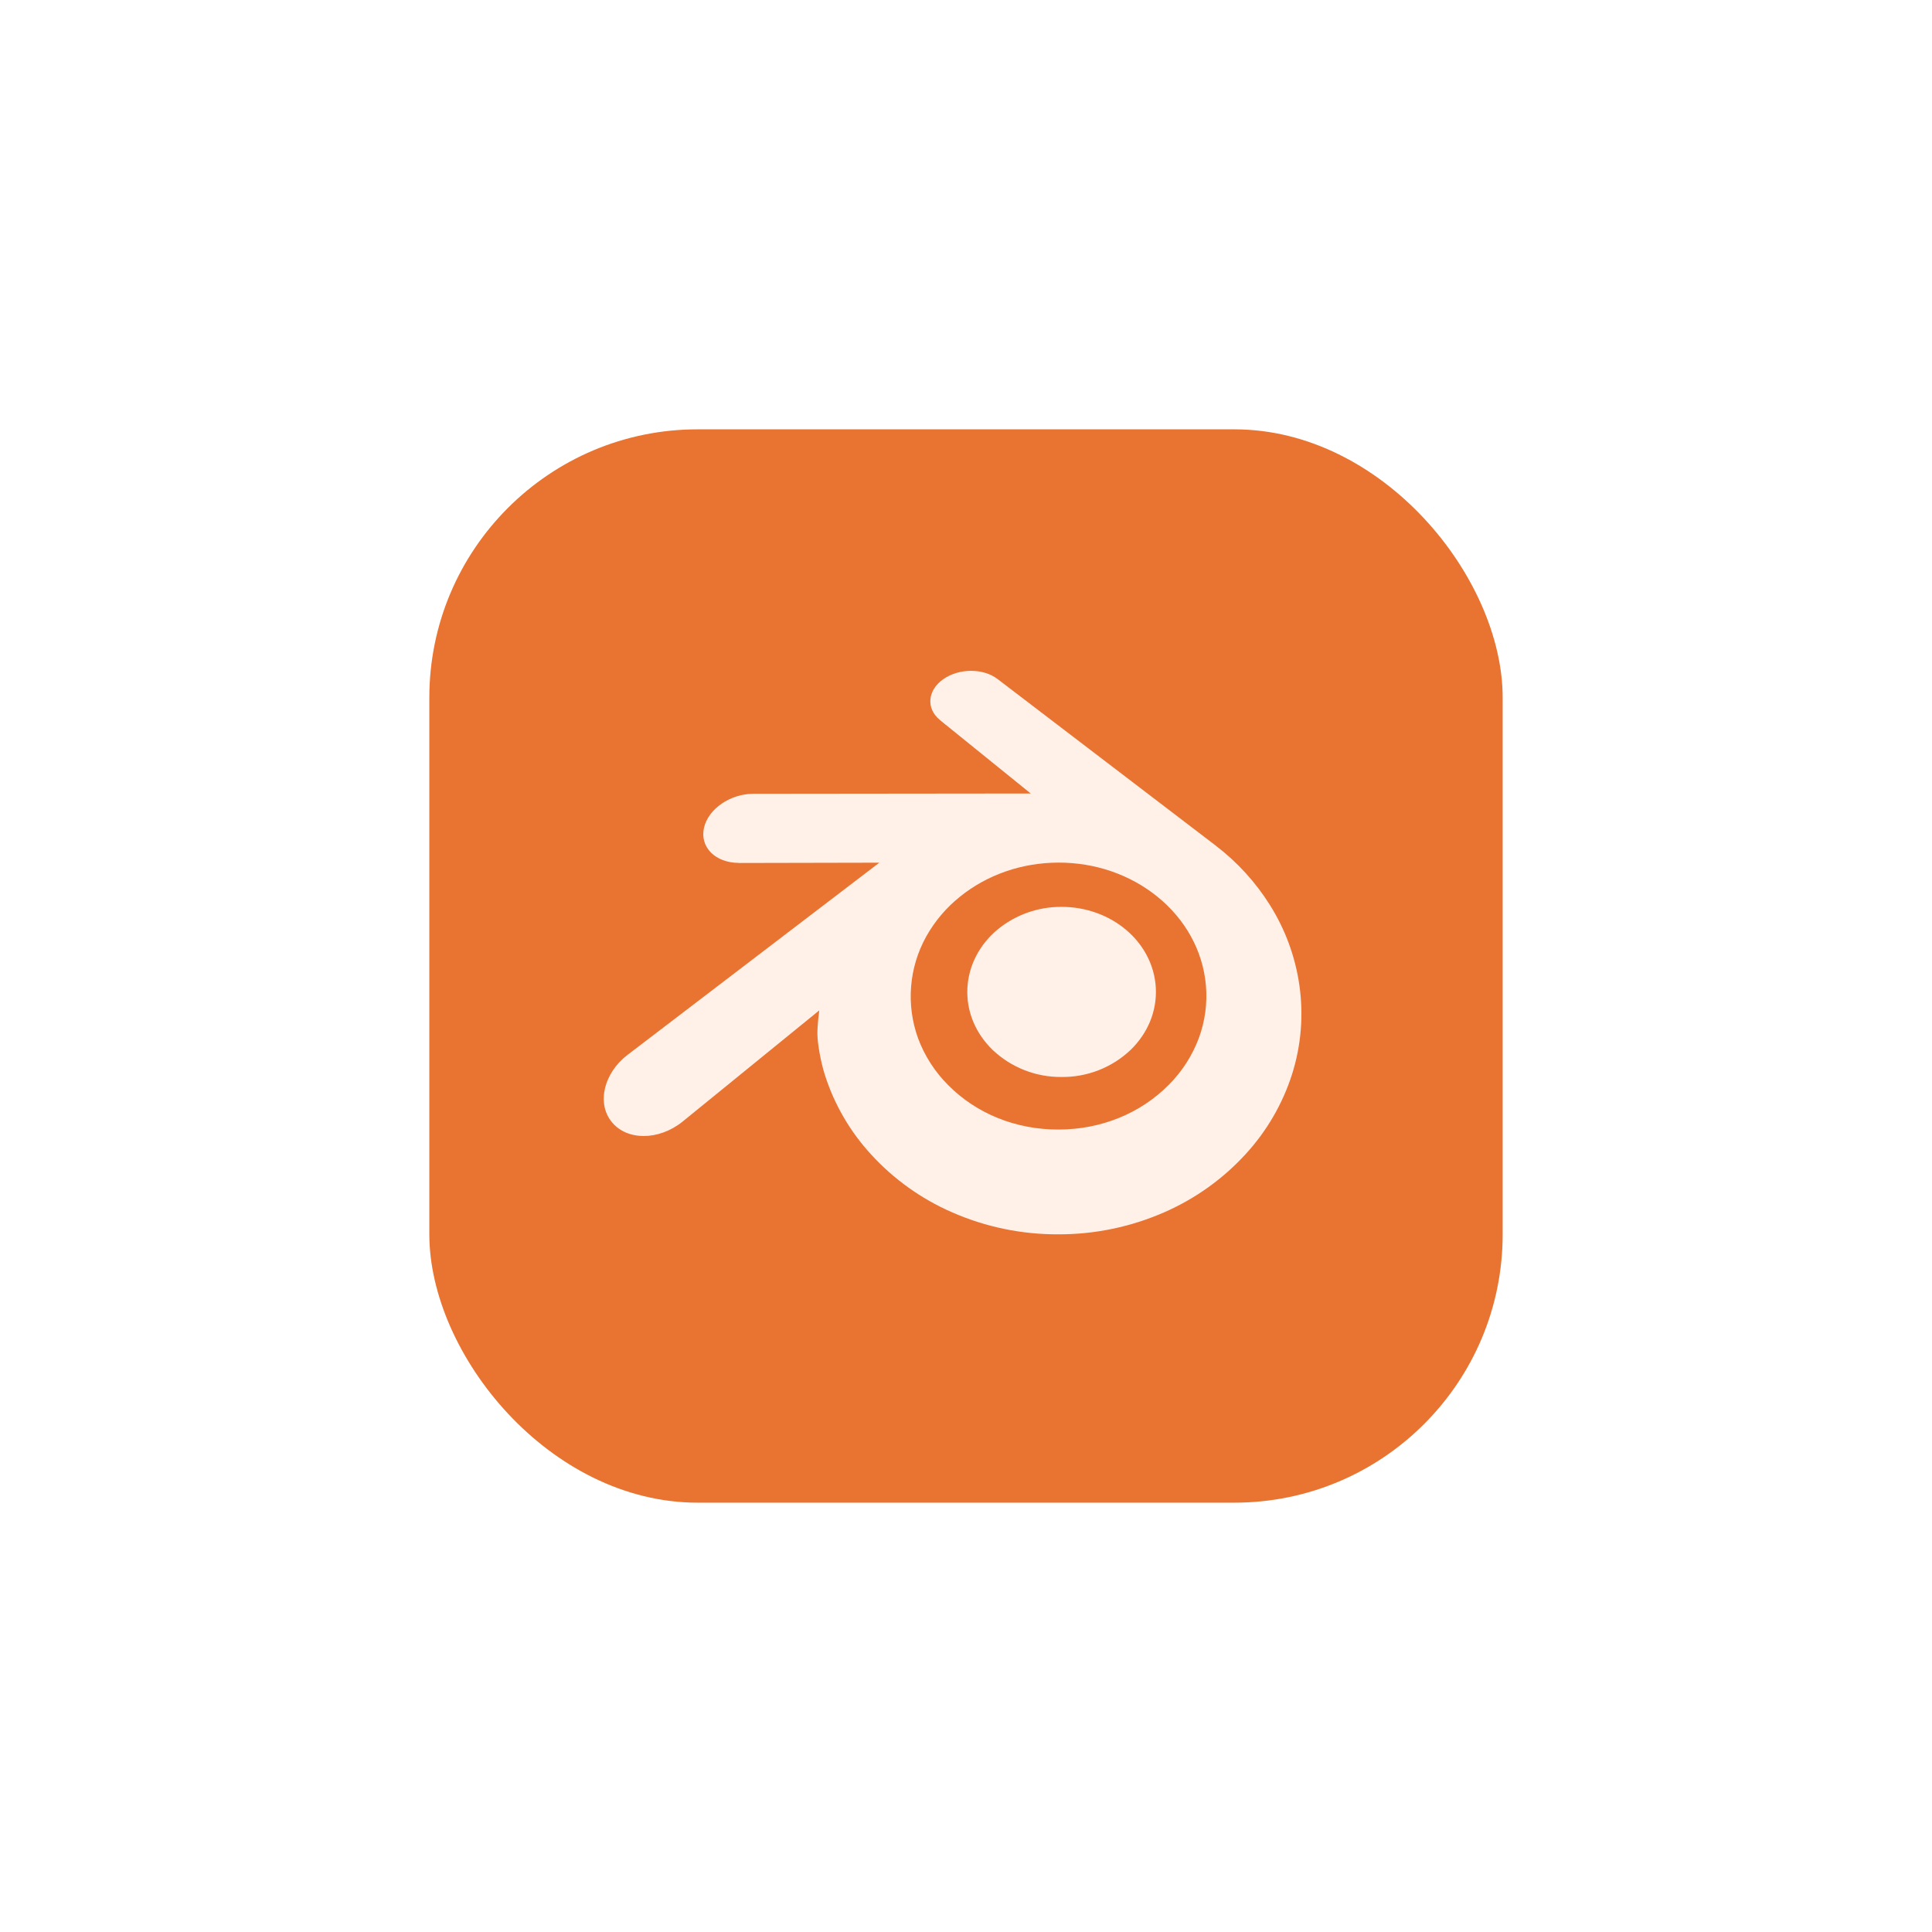 <svg width="144" height="144" viewBox="0 0 144 144" fill="none" xmlns="http://www.w3.org/2000/svg">
  <g filter="url(#filter0_d_67_917)">
    <rect x="32" y="13" width="80" height="80" rx="20" fill="#E97330"/>
    <path d="M72.105 54.616C72.204 52.892 73.053 51.371 74.336 50.294C75.682 49.183 77.379 48.58 79.129 48.592C80.971 48.592 82.663 49.238 83.919 50.294C85.202 51.371 86.049 52.892 86.147 54.614C86.244 56.387 85.529 58.031 84.272 59.252C82.888 60.567 81.043 61.292 79.129 61.273C77.214 61.292 75.367 60.567 73.981 59.252C72.724 58.031 72.007 56.387 72.105 54.616ZM60.924 58.1C60.937 58.776 61.154 60.086 61.479 61.111C62.181 63.318 63.359 65.345 64.931 67.051C66.616 68.894 68.674 70.363 70.969 71.362C73.467 72.457 76.169 73.015 78.899 73C81.629 73.005 84.328 72.438 86.823 71.337C89.116 70.328 91.172 68.853 92.857 67.006C94.426 65.294 95.603 63.264 96.306 61.056C96.982 58.916 97.167 56.653 96.848 54.433C96.544 52.306 95.794 50.266 94.647 48.446C93.584 46.752 92.225 45.261 90.634 44.044H90.638L74.392 31.641L74.349 31.609C73.283 30.794 71.491 30.799 70.319 31.613C69.134 32.436 69 33.8 70.053 34.661L70.05 34.664L76.823 40.142L56.175 40.164H56.147C54.44 40.166 52.799 41.28 52.474 42.689C52.141 44.122 53.298 45.311 55.074 45.317V45.322L65.539 45.3L46.863 59.556L46.789 59.61C45.028 60.95 44.46 63.182 45.569 64.593C46.696 66.03 49.09 66.032 50.871 64.602L61.063 56.309C61.063 56.309 60.911 57.43 60.924 58.1ZM87.12 61.85C85.018 63.979 82.08 65.186 78.897 65.19C75.712 65.198 72.772 64.001 70.67 61.876C69.678 60.886 68.912 59.694 68.425 58.382C67.98 57.148 67.803 55.833 67.909 54.526C68.014 53.218 68.398 51.948 69.036 50.8C69.671 49.666 70.519 48.663 71.535 47.847C73.576 46.192 76.174 45.298 78.893 45.294C81.614 45.289 84.212 46.177 86.255 47.825C87.295 48.667 88.14 49.665 88.751 50.77C89.383 51.903 89.769 53.155 89.882 54.446C89.997 55.768 89.82 57.1 89.364 58.347C88.877 59.661 88.111 60.856 87.12 61.85Z" fill="#FFF0E8"/>
  </g>
  <defs>
    <filter id="filter0_d_67_917" x="0" y="0" width="144" height="144" filterUnits="userSpaceOnUse" color-interpolation-filters="sRGB">
      <feFlood flood-opacity="0" result="BackgroundImageFix"/>
      <feColorMatrix in="SourceAlpha" type="matrix" values="0 0 0 0 0 0 0 0 0 0 0 0 0 0 0 0 0 0 127 0" result="hardAlpha"/>
      <feOffset dy="19"/>
      <feGaussianBlur stdDeviation="16"/>
      <feComposite in2="hardAlpha" operator="out"/>
      <feColorMatrix type="matrix" values="0 0 0 0 0.914 0 0 0 0 0.451 0 0 0 0 0.188 0 0 0 0.2 0"/>
      <feBlend mode="normal" in2="BackgroundImageFix" result="effect1_dropShadow_67_917"/>
      <feBlend mode="normal" in="SourceGraphic" in2="effect1_dropShadow_67_917" result="shape"/>
    </filter>
  </defs>
</svg>

